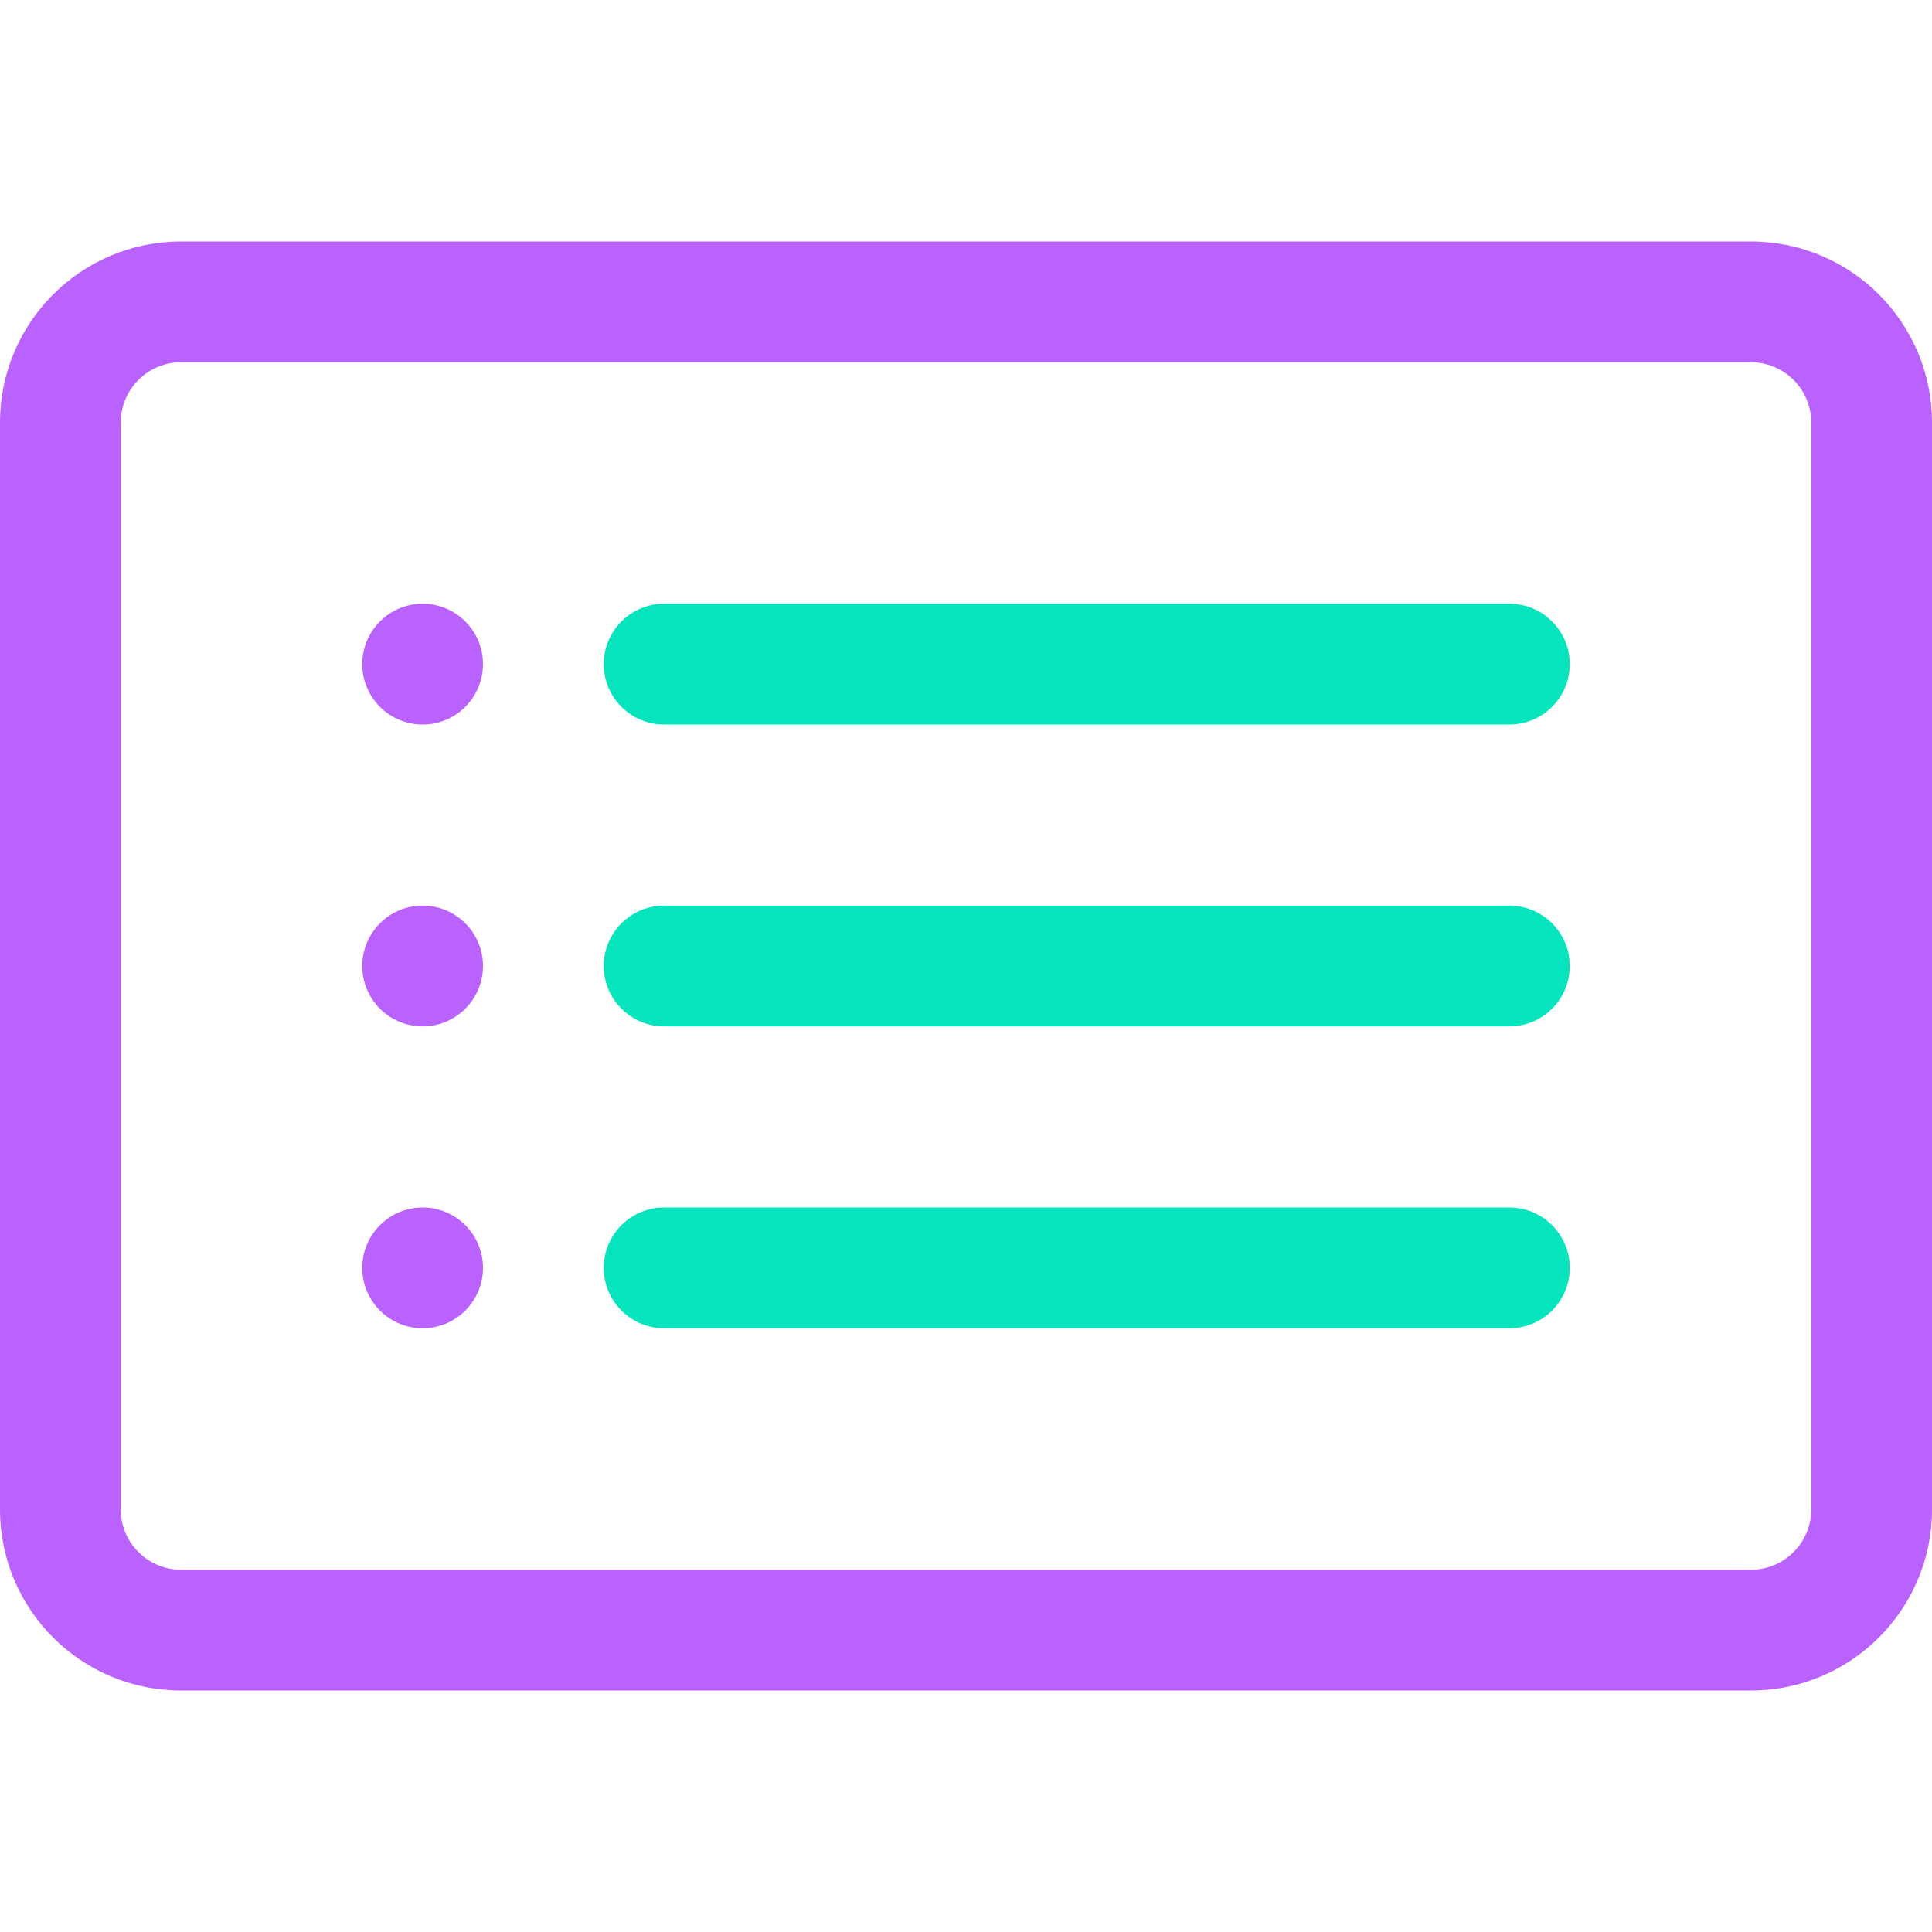 <svg width="28" height="28" viewBox="0 0 28 28" fill="none" xmlns="http://www.w3.org/2000/svg">
<path d="M25.375 5.25C25.858 5.25 26.25 5.642 26.25 6.125V21.875C26.25 22.358 25.858 22.75 25.375 22.75H2.625C2.142 22.75 1.75 22.358 1.75 21.875V6.125C1.75 5.642 2.142 5.25 2.625 5.25H25.375ZM2.625 3.5C1.175 3.5 0 4.675 0 6.125V21.875C0 23.325 1.175 24.5 2.625 24.5H25.375C26.825 24.5 28 23.325 28 21.875V6.125C28 4.675 26.825 3.5 25.375 3.5H2.625Z" fill="#B962FD"/>
<path d="M8.75 14C8.75 13.517 9.142 13.125 9.625 13.125H15.75H21.875C22.358 13.125 22.75 13.517 22.75 14C22.75 14.483 22.358 14.875 21.875 14.875H9.625C9.142 14.875 8.75 14.483 8.75 14Z" fill="#05E4BC"/>
<path d="M8.75 9.625C8.75 9.142 9.142 8.75 9.625 8.75H21.875C22.358 8.75 22.75 9.142 22.75 9.625C22.75 10.108 22.358 10.5 21.875 10.5H9.625C9.142 10.5 8.75 10.108 8.75 9.625Z" fill="#05E4BC"/>
<path d="M8.75 18.375C8.75 17.892 9.142 17.5 9.625 17.5H21.875C22.358 17.5 22.75 17.892 22.75 18.375C22.75 18.858 22.358 19.25 21.875 19.25H15.75H9.625C9.142 19.25 8.75 18.858 8.75 18.375Z" fill="#05E4BC"/>
<path d="M7 9.625C7 10.108 6.608 10.5 6.125 10.5C5.642 10.5 5.25 10.108 5.25 9.625C5.25 9.142 5.642 8.75 6.125 8.75C6.608 8.75 7 9.142 7 9.625Z" fill="#B962FD"/>
<path d="M7 14C7 14.483 6.608 14.875 6.125 14.875C5.642 14.875 5.25 14.483 5.25 14C5.25 13.517 5.642 13.125 6.125 13.125C6.608 13.125 7 13.517 7 14Z" fill="#B962FD"/>
<path d="M7 18.375C7 18.858 6.608 19.25 6.125 19.25C5.642 19.25 5.25 18.858 5.25 18.375C5.25 17.892 5.642 17.5 6.125 17.5C6.608 17.5 7 17.892 7 18.375Z" fill="#B962FD"/>
</svg>
